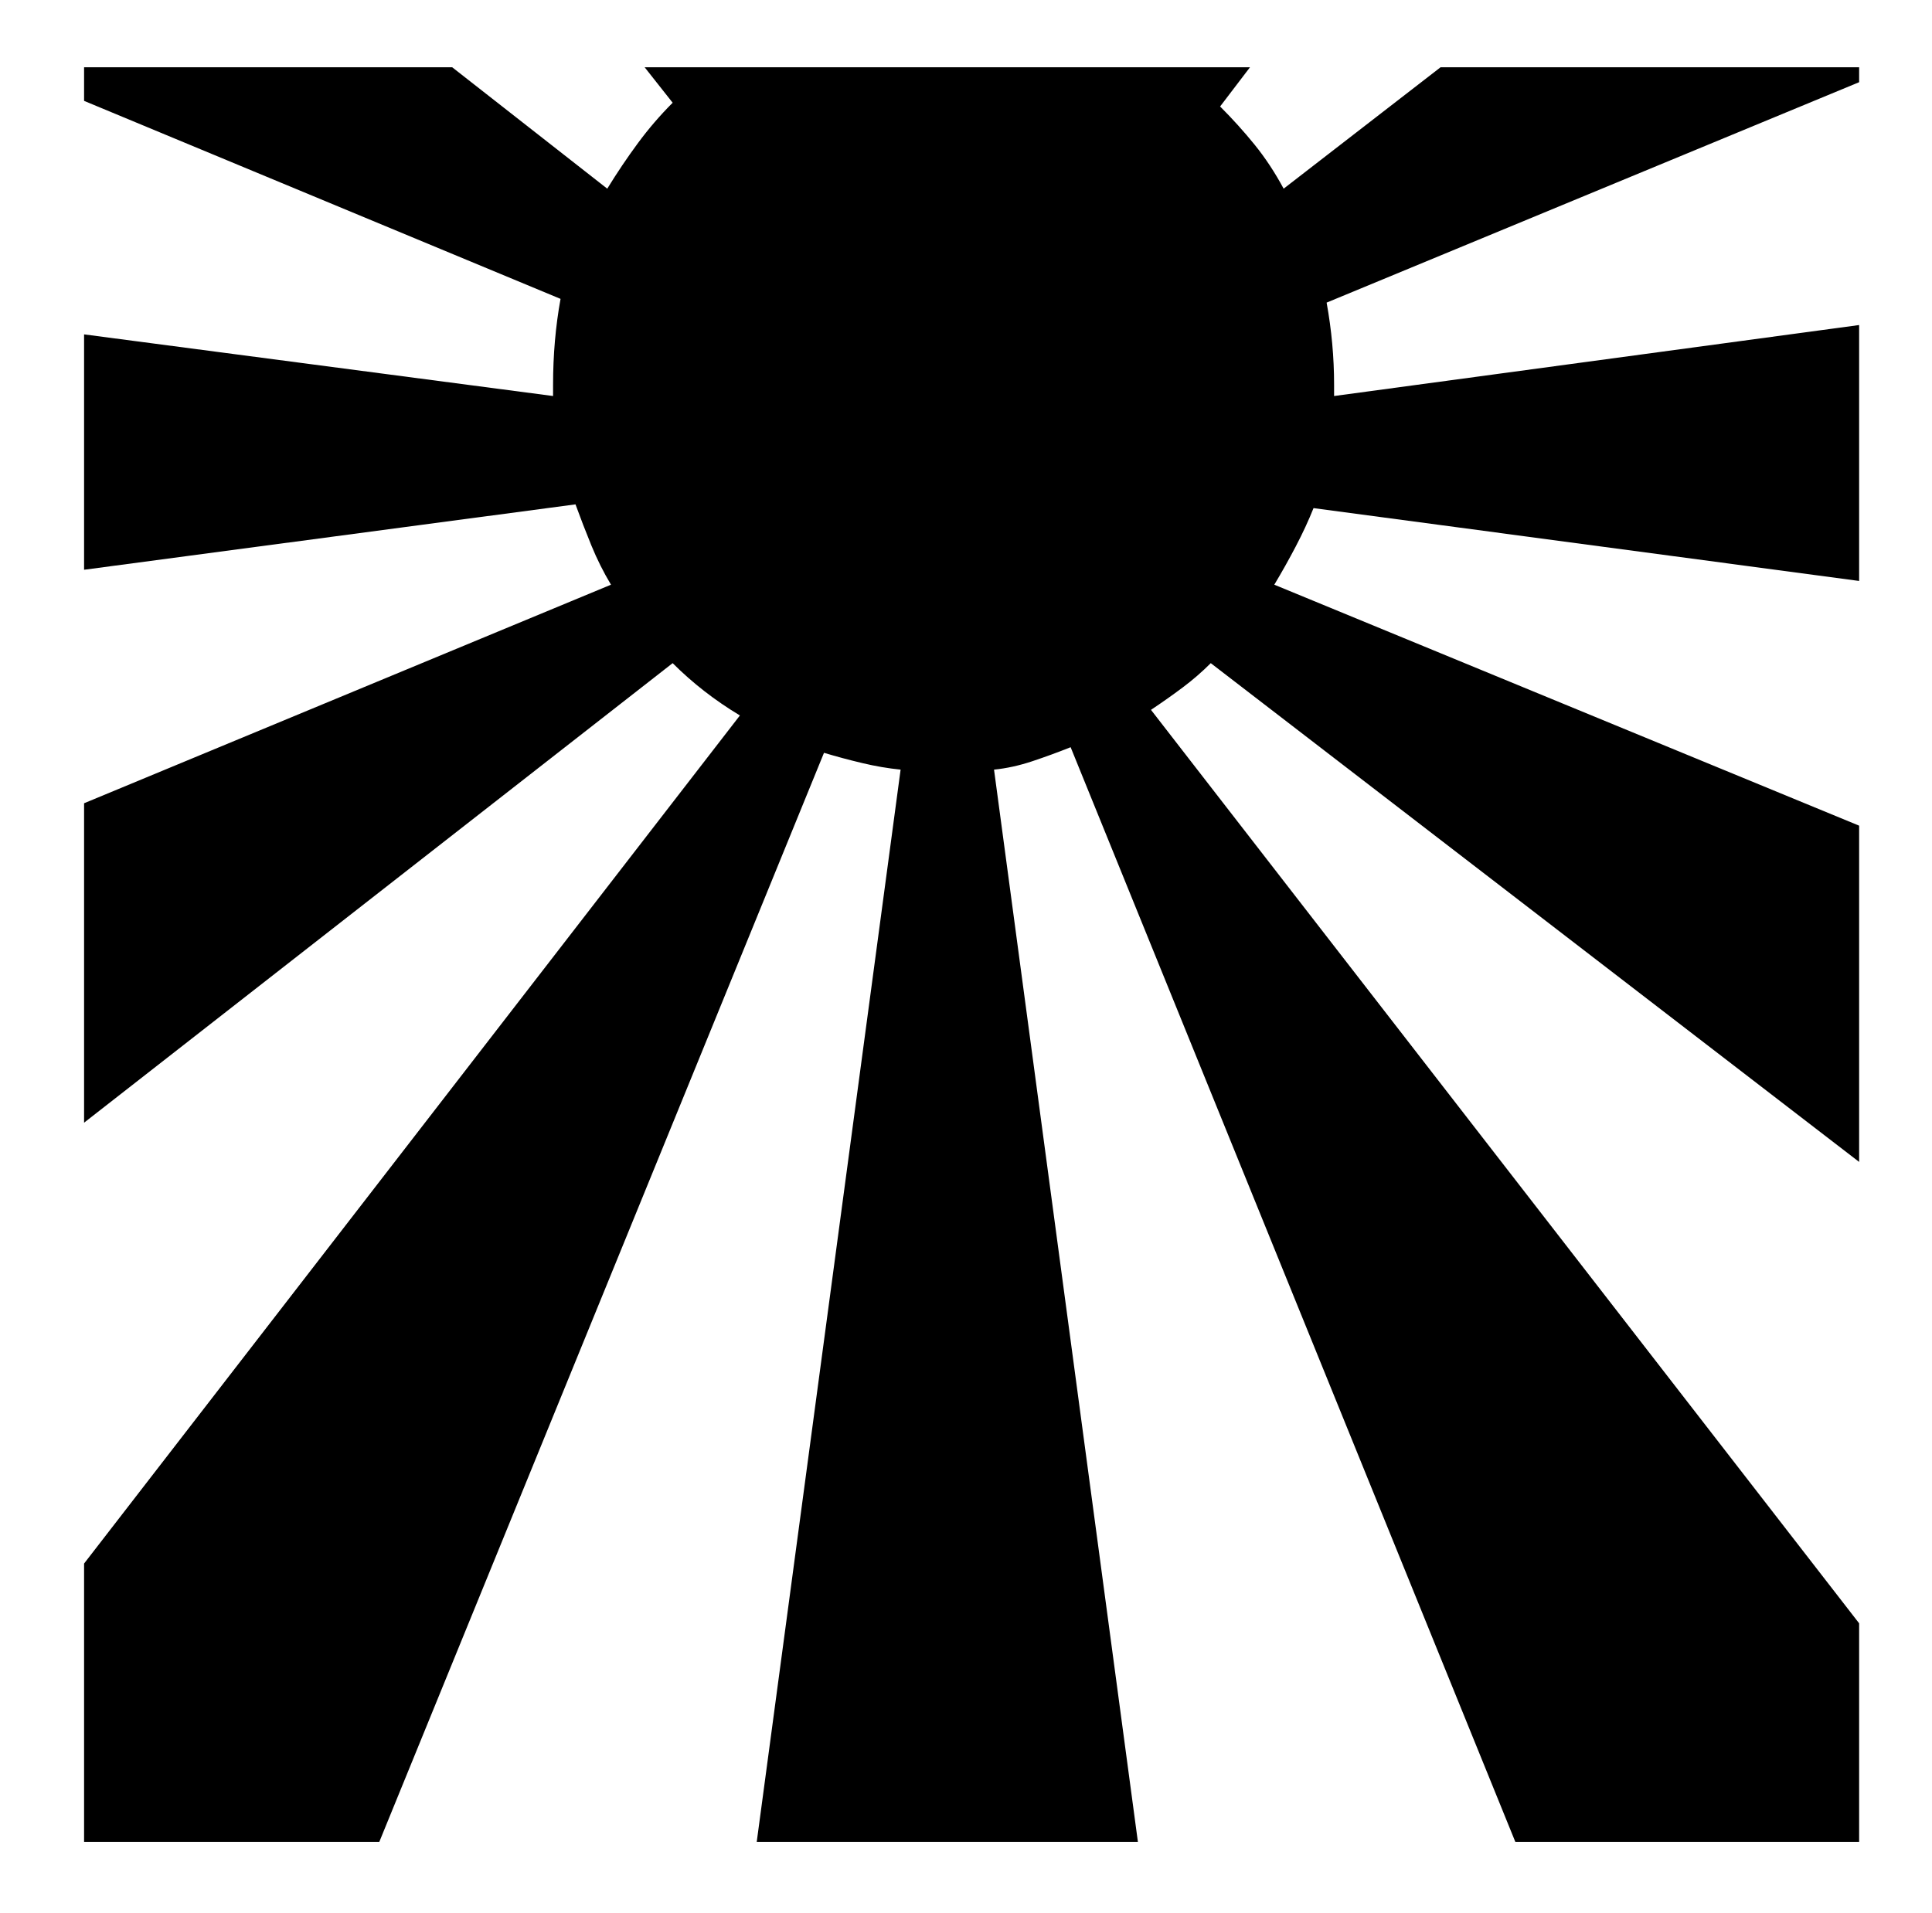 <svg xmlns="http://www.w3.org/2000/svg" viewBox="-10 0 1034 1024"><path d="M985 36H761l-84 65q-7-13-15.5-23.5T643 57l16-21H335l15 19q-10 10-18.5 21.5T315 101l-83-65H35v18l255 106q-2 11-3 22.5t-1 23.5v6L35 179v126l263-35q4 11 8.5 22t10.5 21L35 430v171l315-246q8 8 17 15t19 13L35 837v149h158l238-583q10 3 20.5 5.5T472 412l-77 574h204l-77-574q10-1 20.5-4.5T563 400l238 586h184V869L606 380q9-6 17-12t15-13l347 267V442L672 313q6-10 11.5-20.5T693 272l292 39V174l-281 38v-6q0-11-1-22t-3-22L985 44z"/></svg>